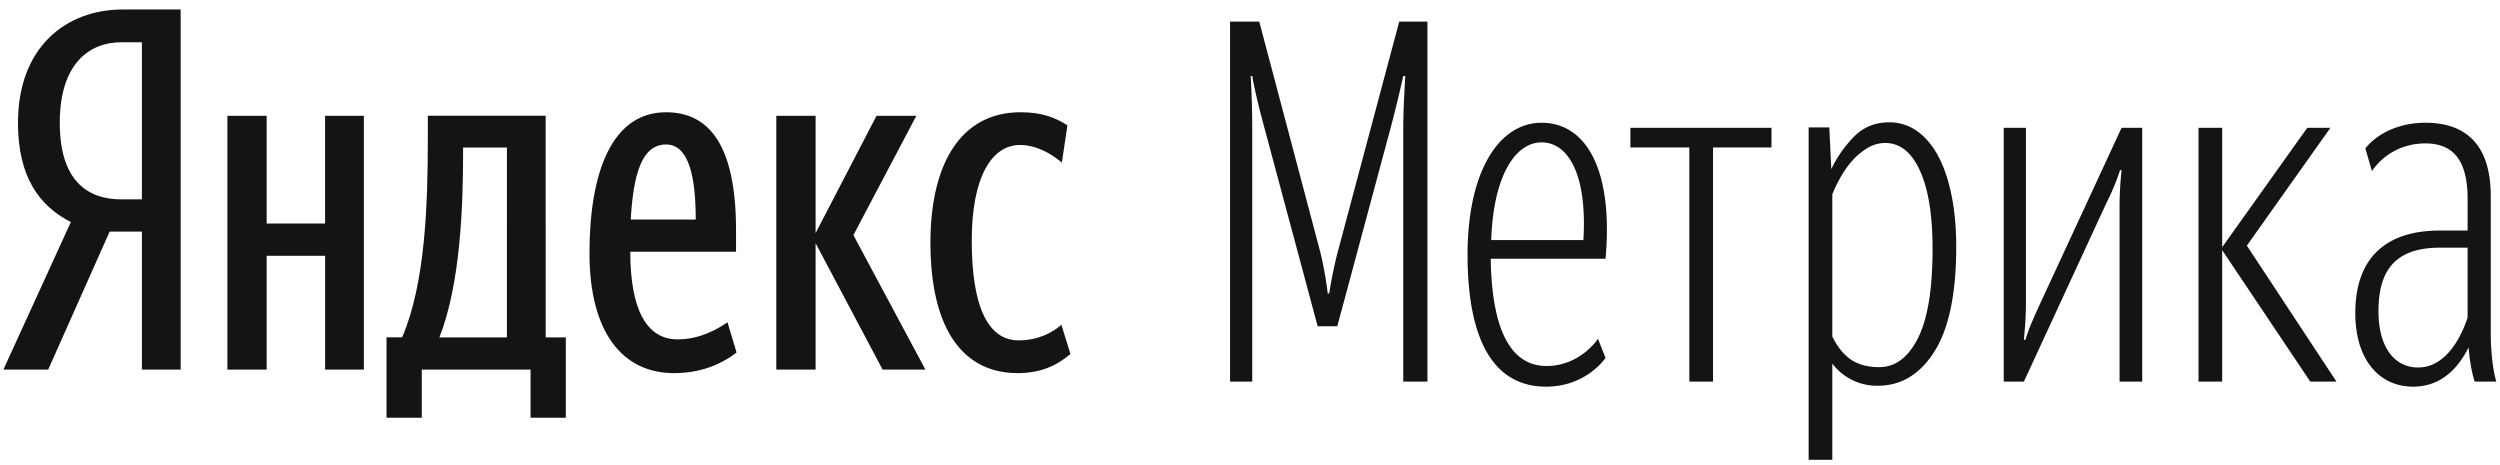 <svg width="188" height="35" viewBox="0 0 188 35" fill="none" xmlns="http://www.w3.org/2000/svg"><path d="M42.549 25.37h-1.515V8.705h-8.861v1.628c0 5.075-.19 10.983-1.932 15.035h-1.174v6.046h2.652v-3.622h8.179v3.622h2.652v-6.046h-.001zm12.839 1.136l-.681-2.273c-.759.53-2.084 1.288-3.752 1.288-2.347 0-3.558-2.272-3.558-6.59h7.953v-1.627c0-6.475-2.083-8.862-5.264-8.862-4.053 0-5.757 4.468-5.757 10.604 0 5.87 2.425 9.014 6.362 9.014 1.894 0 3.484-.606 4.696-1.553v-.001zm-30.942-17.8v8.105h-4.392V8.706H17.1v19.087h2.954v-8.558h4.393v8.558h2.915V8.706h-2.916zm41.926 19.087h3.218l-5.415-10.111 4.734-8.976h-2.995l-4.581 8.824V8.706h-2.955v19.087h2.955v-9.506l5.038 9.506zm10.148.266c1.743 0 2.955-.569 3.978-1.44l-.681-2.196c-.683.606-1.78 1.173-3.22 1.173-2.386 0-3.522-2.726-3.522-7.497 0-4.81 1.515-7.196 3.635-7.196 1.212 0 2.348.644 3.142 1.326l.418-2.804c-.833-.529-1.818-.984-3.521-.984-4.47 0-6.78 3.825-6.78 9.808 0 6.515 2.46 9.809 6.551 9.809zm-38.4-2.688h-5.075c1.59-4.054 1.78-9.923 1.78-13.937v-.342h3.295V25.37zm11.965-14.506c1.703 0 2.234 2.386 2.234 5.642h-4.887c.192-3.408.834-5.642 2.653-5.642zM10.67 17.416v10.378h2.915V.714H9.23c-4.28 0-7.878 2.842-7.878 8.523 0 4.052 1.592 6.248 3.977 7.46L.254 27.794h3.37l4.622-10.378h2.424zm0-2.424H9.117c-2.538 0-4.622-1.4-4.622-5.755 0-4.507 2.273-6.06 4.622-6.06h1.553v11.816z" fill="#141414"/><path fill-rule="evenodd" clip-rule="evenodd" d="M95.075 9.577c-.38-1.4-.681-2.613-.908-3.862h-.114a69.47 69.47 0 01.114 4.013v18.97H92.5V1.625h2.196l4.581 17.302c.19.72.454 2.121.568 3.142h.113c.152-1.021.456-2.46.644-3.142l4.62-17.302h2.121v27.071h-1.819V9.728c0-1.288.077-2.65.152-4.013h-.152a94.51 94.51 0 01-.908 3.748l-4.051 15.07h-1.478L95.074 9.577zm17.027 9.88h8.635c.606-6.78-1.514-10.226-4.809-10.226-3.219 0-5.568 3.674-5.568 9.923 0 6.248 1.856 9.922 5.908 9.922 3.03 0 4.468-2.159 4.468-2.159l-.567-1.44s-1.326 2.046-3.863 2.046c-2.764 0-4.127-2.84-4.204-8.067zm3.826-8.75c1.931 0 3.446 2.273 3.143 7.348h-6.931c.152-4.771 1.781-7.347 3.788-7.347zm17.287.38V9.61h-10.609v1.477h4.432v17.61h1.781v-17.61h4.396zm26.176 17.61h1.704V9.61h-1.553l-6.209 13.407c-.379.832-.757 1.666-1.023 2.537h-.113c.075-.834.152-1.666.152-2.688V9.61h-1.668v19.088h1.515l6.211-13.445c.405-.792.747-1.615 1.022-2.46h.114c-.094.867-.145 1.74-.152 2.612v13.293zm7.717-9.884l6.626 9.884h1.97l-6.741-10.225 6.286-8.862h-1.742l-6.399 8.976V9.61h-1.78v19.087h1.78v-9.884zM144.23 25.43c.732-1.451 1.099-3.693 1.099-6.724 0-2.524-.316-4.482-.948-5.87-.631-1.39-1.503-2.084-2.614-2.084a2.52 2.52 0 00-1.23.323 4.602 4.602 0 00-1.099.852 6.642 6.642 0 00-.927 1.23 10.46 10.46 0 00-.721 1.459v10.681c.379.784.846 1.365 1.402 1.744.555.378 1.262.567 2.121.567 1.213 0 2.184-.725 2.917-2.178zm-5.018 3.106a4.15 4.15 0 01-1.422-1.193v7.235h-1.78v-25h1.553l.152 3.144a8.857 8.857 0 011.705-2.443c.706-.72 1.59-1.08 2.651-1.08a3.55 3.55 0 012.121.681c.631.455 1.162 1.093 1.591 1.914.43.82.757 1.805.985 2.954.227 1.15.341 2.418.341 3.808 0 3.51-.543 6.129-1.629 7.86-1.087 1.73-2.513 2.593-4.28 2.593a4.164 4.164 0 01-1.989-.473h.001zm46.883.16h1.628c-.227-.719-.417-2.197-.417-3.522V14.76c0-3.787-1.78-5.529-4.922-5.529-2.16 0-3.75.948-4.508 1.932l.493 1.704c.908-1.326 2.385-2.083 4.014-2.083 2.083 0 3.181 1.25 3.181 4.166v2.386h-2.082c-4.129 0-6.363 2.12-6.363 6.211 0 3.484 1.78 5.529 4.355 5.529 1.893 0 3.257-1.136 4.165-2.954.115 1.364.304 2.083.454 2.575h.002zm-4.242-1.06c-1.818 0-2.992-1.554-2.992-4.242 0-3.333 1.515-4.771 4.659-4.771h2.044v5.264c-.681 2.045-1.932 3.748-3.712 3.748h.001z" fill="#141414"/></svg>